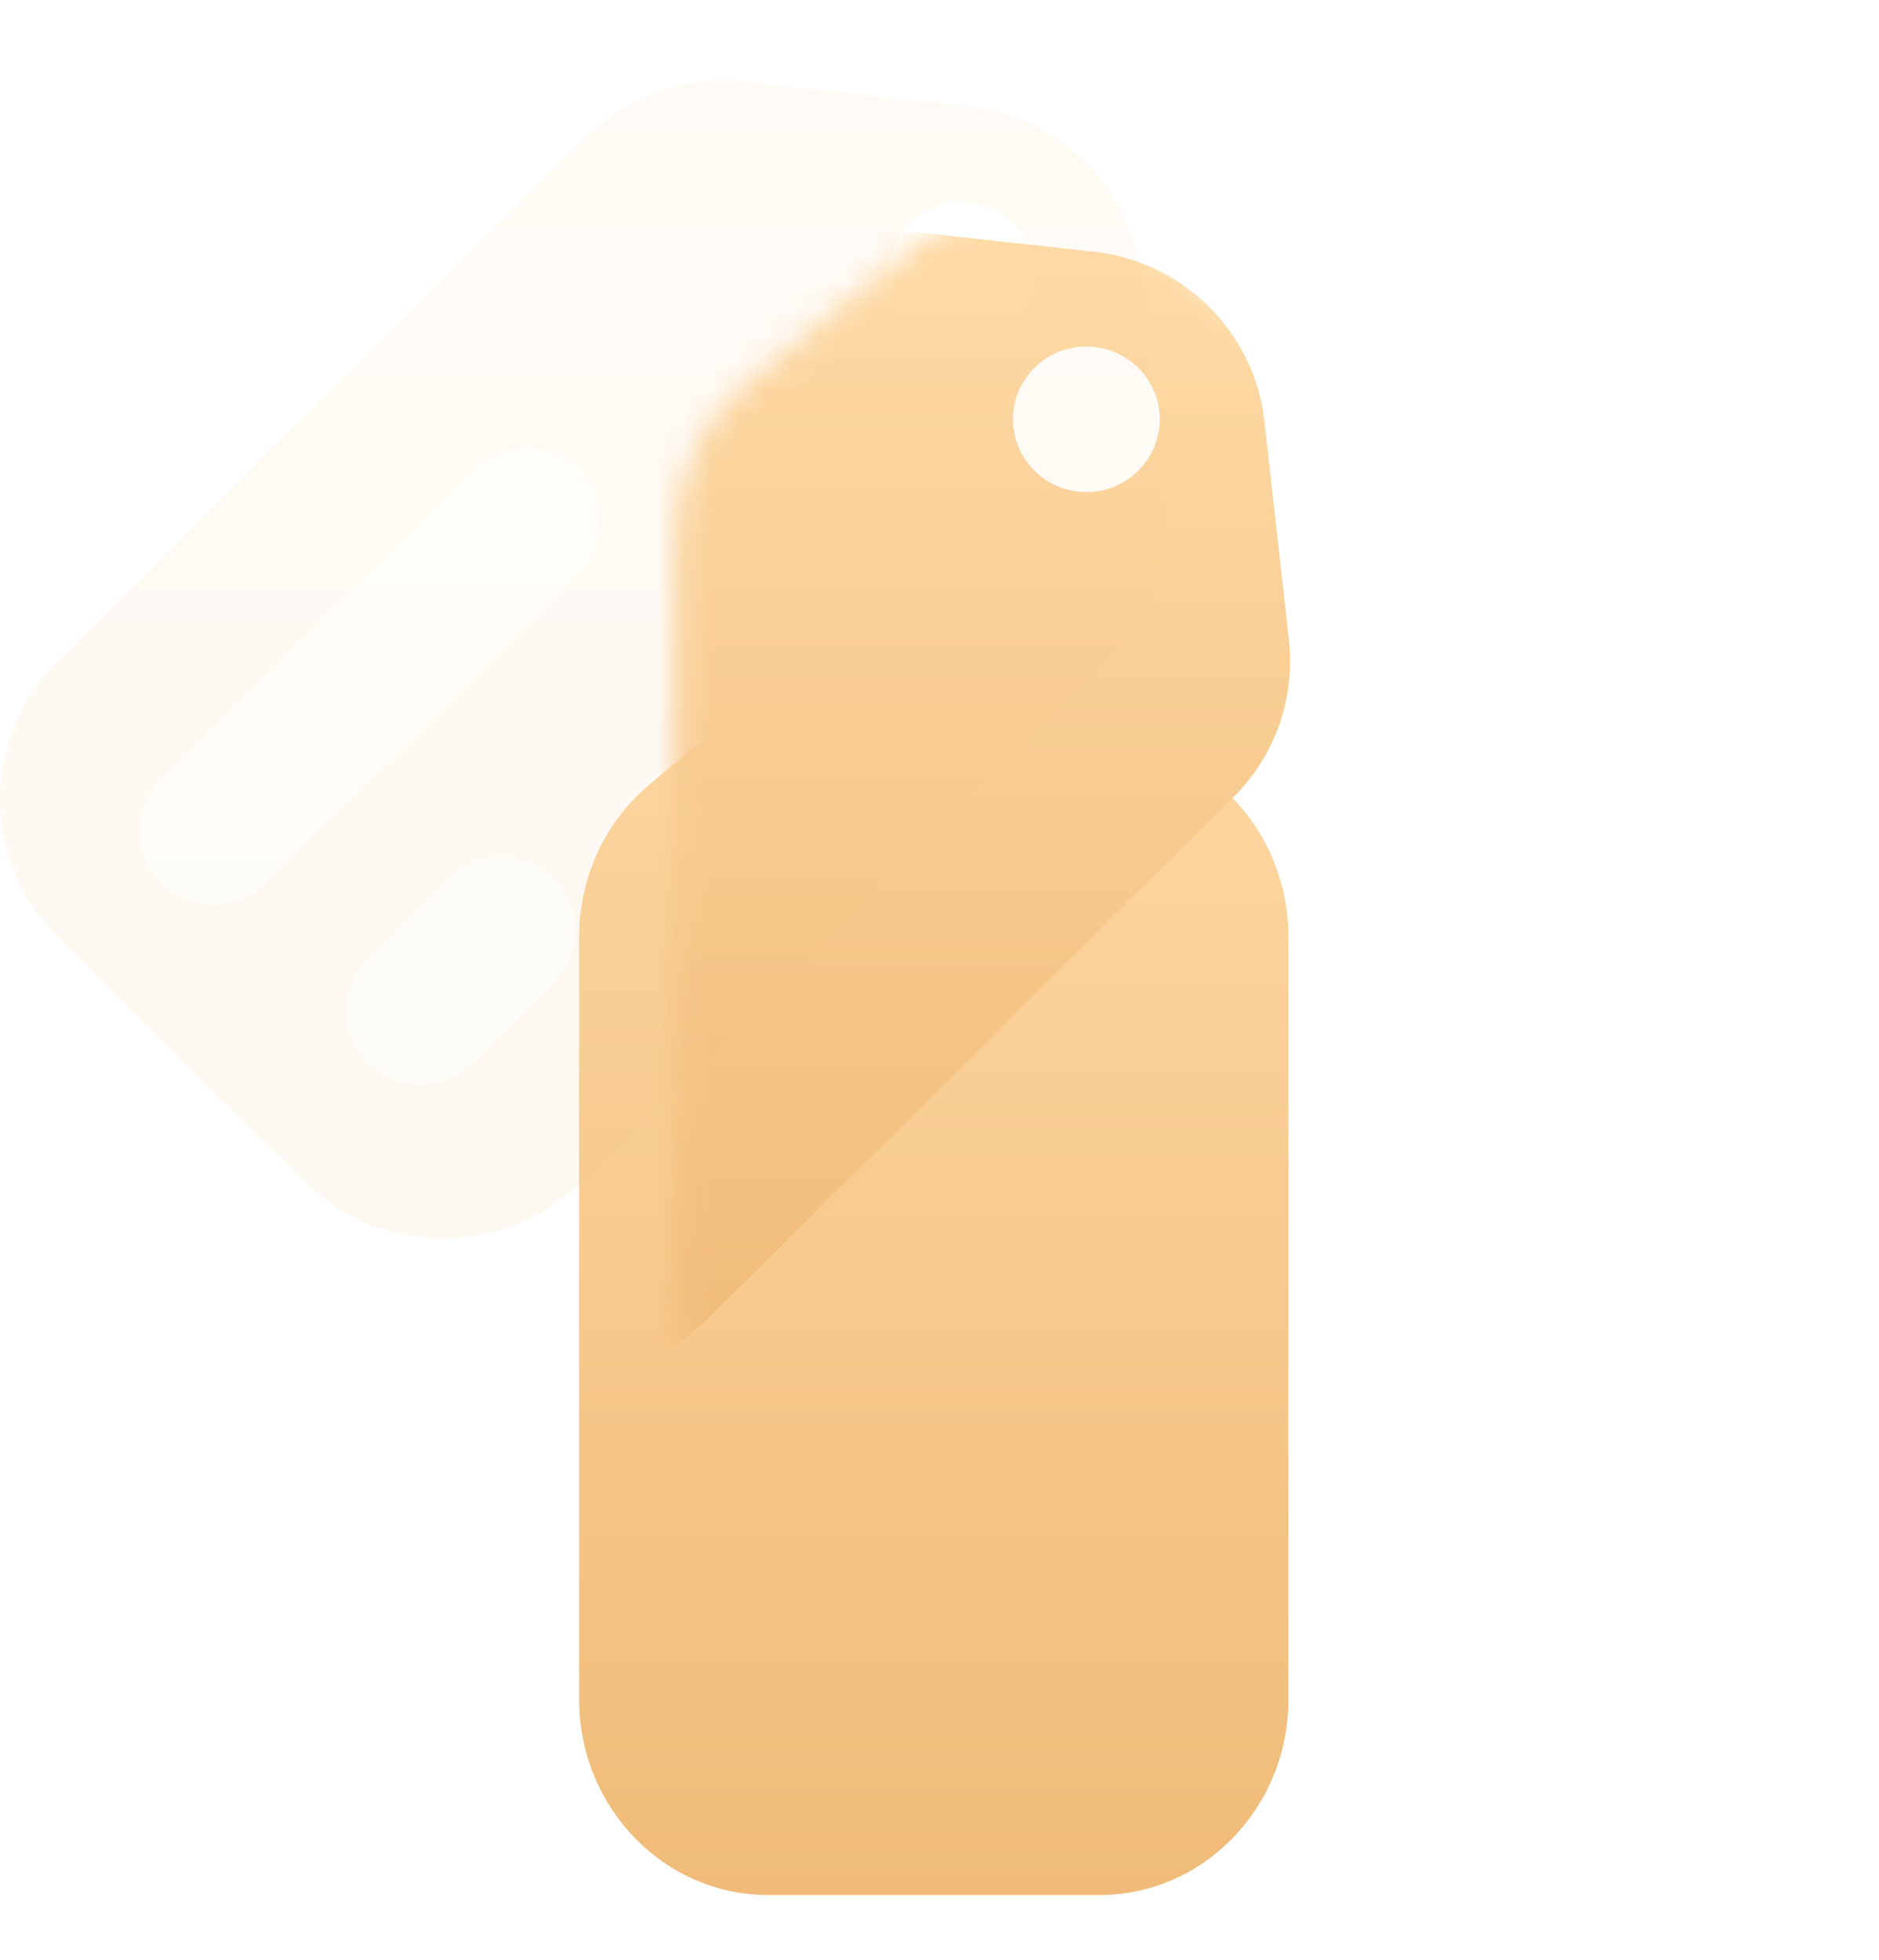 <svg width="70" height="73" viewBox="0 0 70 73" fill="none" xmlns="http://www.w3.org/2000/svg">
    <g filter="url(#filter0_di)">
        <path d="M44.953 54.577H32.621C28.729 54.577 25.574 51.312 25.574 47.284V18.894C25.574 16.706 26.523 14.634 28.16 13.248L34.326 8.03C36.921 5.833 40.653 5.833 43.248 8.03L49.414 13.248C51.051 14.634 52 16.706 52 18.894V47.284C52 51.312 48.845 54.577 44.953 54.577Z" fill="url(#paint0_linear)"/>
    </g>
    <mask id="mask0" mask-type="alpha" maskUnits="userSpaceOnUse" x="25" y="7" width="27" height="48">
        <path d="M44.928 55H32.26C28.354 55 25.188 51.747 25.188 47.734V19.925C25.188 17.717 26.164 15.63 27.842 14.251L34.176 9.044C36.759 6.921 40.429 6.921 43.012 9.044L49.346 14.251C51.023 15.63 52 17.717 52 19.925V47.734C52 51.747 48.834 55 44.928 55Z" fill="url(#paint1_linear)"/>
    </mask>
    <g mask="url(#mask0)">
        <g filter="url(#filter1_d)">
            <path fill-rule="evenodd" clip-rule="evenodd" d="M2.112 34.983L11.243 44.041C14.059 46.833 18.624 46.833 21.44 44.041L40.951 24.688C42.499 23.152 43.26 21.001 43.018 18.842L42.105 10.69C41.733 7.366 39.087 4.742 35.736 4.372L27.517 3.467C25.34 3.227 23.171 3.981 21.623 5.517L2.112 24.87C-0.704 27.663 -0.704 32.19 2.112 34.983ZM35.471 13.327C36.98 13.327 38.204 12.113 38.204 10.616C38.204 9.118 36.98 7.905 35.471 7.905C33.961 7.905 32.737 9.118 32.737 10.616C32.737 12.113 33.961 13.327 35.471 13.327Z" fill="url(#paint2_linear)"/>
        </g>
    </g>
    <g filter="url(#filter2_bii)">
        <path fill-rule="evenodd" clip-rule="evenodd" d="M2.132 34.863L11.351 44.007C14.194 46.827 18.803 46.827 21.645 44.007L41.343 24.47C42.907 22.919 43.675 20.747 43.431 18.567L42.509 10.337C42.133 6.981 39.462 4.332 36.078 3.959L27.781 3.044C25.583 2.802 23.393 3.564 21.83 5.115L2.132 24.652C-0.711 27.472 -0.711 32.043 2.132 34.863ZM35.811 12.999C37.335 12.999 38.571 11.774 38.571 10.262C38.571 8.75 37.335 7.525 35.811 7.525C34.287 7.525 33.051 8.75 33.051 10.262C33.051 11.774 34.287 12.999 35.811 12.999Z" fill="url(#paint3_linear)" fill-opacity="0.1"/>
    </g>
    <g opacity="0.5" filter="url(#filter3_b)">
        <path d="M6.005 32.895C4.931 31.83 4.931 30.103 6.005 29.038L17.672 17.465C18.746 16.4 20.488 16.4 21.561 17.465C22.635 18.531 22.635 20.258 21.561 21.323L9.894 32.895C8.82 33.96 7.079 33.96 6.005 32.895Z" fill="white"/>
    </g>
    <g opacity="0.5" filter="url(#filter4_b)">
        <path d="M13.706 39.582C12.632 38.517 12.632 36.79 13.706 35.724L16.714 32.74C17.788 31.675 19.529 31.675 20.603 32.74C21.677 33.805 21.677 35.532 20.603 36.597L17.595 39.582C16.521 40.647 14.779 40.647 13.706 39.582Z" fill="white"/>
    </g>
    <defs>
        <filter id="filter0_di" x="15.574" y="0.382" width="54.426" height="72.195" filterUnits="userSpaceOnUse" color-interpolation-filters="sRGB">
            <feFlood flood-opacity="0" result="BackgroundImageFix"/>
            <feColorMatrix in="SourceAlpha" type="matrix" values="0 0 0 0 0 0 0 0 0 0 0 0 0 0 0 0 0 0 127 0"/>
            <feOffset dx="6" dy="6"/>
            <feGaussianBlur stdDeviation="6"/>
            <feColorMatrix type="matrix" values="0 0 0 0 0.941 0 0 0 0 0.733 0 0 0 0 0.471 0 0 0 0.2 0"/>
            <feBlend mode="normal" in2="BackgroundImageFix" result="effect1_dropShadow"/>
            <feBlend mode="normal" in="SourceGraphic" in2="effect1_dropShadow" result="shape"/>
            <feColorMatrix in="SourceAlpha" type="matrix" values="0 0 0 0 0 0 0 0 0 0 0 0 0 0 0 0 0 0 127 0" result="hardAlpha"/>
            <feOffset dx="-10" dy="10"/>
            <feGaussianBlur stdDeviation="10"/>
            <feComposite in2="hardAlpha" operator="arithmetic" k2="-1" k3="1"/>
            <feColorMatrix type="matrix" values="0 0 0 0 1 0 0 0 0 1 0 0 0 0 1 0 0 0 0.24 0"/>
            <feBlend mode="normal" in2="shape" result="effect2_innerShadow"/>
        </filter>
        <filter id="filter1_d" x="-7" y="-3.577" width="67.062" height="66.712" filterUnits="userSpaceOnUse" color-interpolation-filters="sRGB">
            <feFlood flood-opacity="0" result="BackgroundImageFix"/>
            <feColorMatrix in="SourceAlpha" type="matrix" values="0 0 0 0 0 0 0 0 0 0 0 0 0 0 0 0 0 0 127 0"/>
            <feOffset dx="5" dy="5"/>
            <feGaussianBlur stdDeviation="6"/>
            <feColorMatrix type="matrix" values="0 0 0 0 0.846 0 0 0 0 0.549 0 0 0 0 0.173 0 0 0 0.5 0"/>
            <feBlend mode="normal" in2="BackgroundImageFix" result="effect1_dropShadow"/>
            <feBlend mode="normal" in="SourceGraphic" in2="effect1_dropShadow" result="shape"/>
        </filter>
        <filter id="filter2_bii" x="-20" y="-17" width="83.475" height="83.122" filterUnits="userSpaceOnUse" color-interpolation-filters="sRGB">
            <feFlood flood-opacity="0" result="BackgroundImageFix"/>
            <feGaussianBlur in="BackgroundImage" stdDeviation="10"/>
            <feComposite in2="SourceAlpha" operator="in" result="effect1_backgroundBlur"/>
            <feBlend mode="normal" in="SourceGraphic" in2="effect1_backgroundBlur" result="shape"/>
            <feColorMatrix in="SourceAlpha" type="matrix" values="0 0 0 0 0 0 0 0 0 0 0 0 0 0 0 0 0 0 127 0" result="hardAlpha"/>
            <feOffset dy="10"/>
            <feGaussianBlur stdDeviation="5"/>
            <feComposite in2="hardAlpha" operator="arithmetic" k2="-1" k3="1"/>
            <feColorMatrix type="matrix" values="0 0 0 0 1 0 0 0 0 1 0 0 0 0 1 0 0 0 0.15 0"/>
            <feBlend mode="normal" in2="shape" result="effect2_innerShadow"/>
            <feColorMatrix in="SourceAlpha" type="matrix" values="0 0 0 0 0 0 0 0 0 0 0 0 0 0 0 0 0 0 127 0" result="hardAlpha"/>
            <feOffset dy="-10"/>
            <feGaussianBlur stdDeviation="5"/>
            <feComposite in2="hardAlpha" operator="arithmetic" k2="-1" k3="1"/>
            <feColorMatrix type="matrix" values="0 0 0 0 0.941 0 0 0 0 0.733 0 0 0 0 0.471 0 0 0 0.15 0"/>
            <feBlend mode="normal" in2="effect2_innerShadow" result="effect3_innerShadow"/>
        </filter>
        <filter id="filter3_b" x="-14.8" y="-3.333" width="57.167" height="57.028" filterUnits="userSpaceOnUse" color-interpolation-filters="sRGB">
            <feFlood flood-opacity="0" result="BackgroundImageFix"/>
            <feGaussianBlur in="BackgroundImage" stdDeviation="10"/>
            <feComposite in2="SourceAlpha" operator="in" result="effect1_backgroundBlur"/>
            <feBlend mode="normal" in="SourceGraphic" in2="effect1_backgroundBlur" result="shape"/>
        </filter>
        <filter id="filter4_b" x="-7.1" y="11.941" width="48.509" height="48.44" filterUnits="userSpaceOnUse" color-interpolation-filters="sRGB">
            <feFlood flood-opacity="0" result="BackgroundImageFix"/>
            <feGaussianBlur in="BackgroundImage" stdDeviation="10"/>
            <feComposite in2="SourceAlpha" operator="in" result="effect1_backgroundBlur"/>
            <feBlend mode="normal" in="SourceGraphic" in2="effect1_backgroundBlur" result="shape"/>
        </filter>
        <linearGradient id="paint0_linear" x1="38.787" y1="54.577" x2="38.787" y2="4.254" gradientUnits="userSpaceOnUse">
            <stop stop-color="#F0BB78"/>
            <stop offset="1" stop-color="#FFDBA7"/>
        </linearGradient>
        <linearGradient id="paint1_linear" x1="38.594" y1="55" x2="38.594" y2="5.413" gradientUnits="userSpaceOnUse">
            <stop stop-color="#F0BB78"/>
            <stop offset="1" stop-color="#FFDBA7"/>
        </linearGradient>
        <linearGradient id="paint2_linear" x1="21.531" y1="46.135" x2="21.531" y2="3.423" gradientUnits="userSpaceOnUse">
            <stop stop-color="#F0BB78"/>
            <stop offset="1" stop-color="#FFDBA7"/>
        </linearGradient>
        <linearGradient id="paint3_linear" x1="21.738" y1="46.122" x2="21.738" y2="3" gradientUnits="userSpaceOnUse">
            <stop stop-color="#F0BB78"/>
            <stop offset="1" stop-color="#FFDBA7"/>
        </linearGradient>
    </defs>
</svg>
